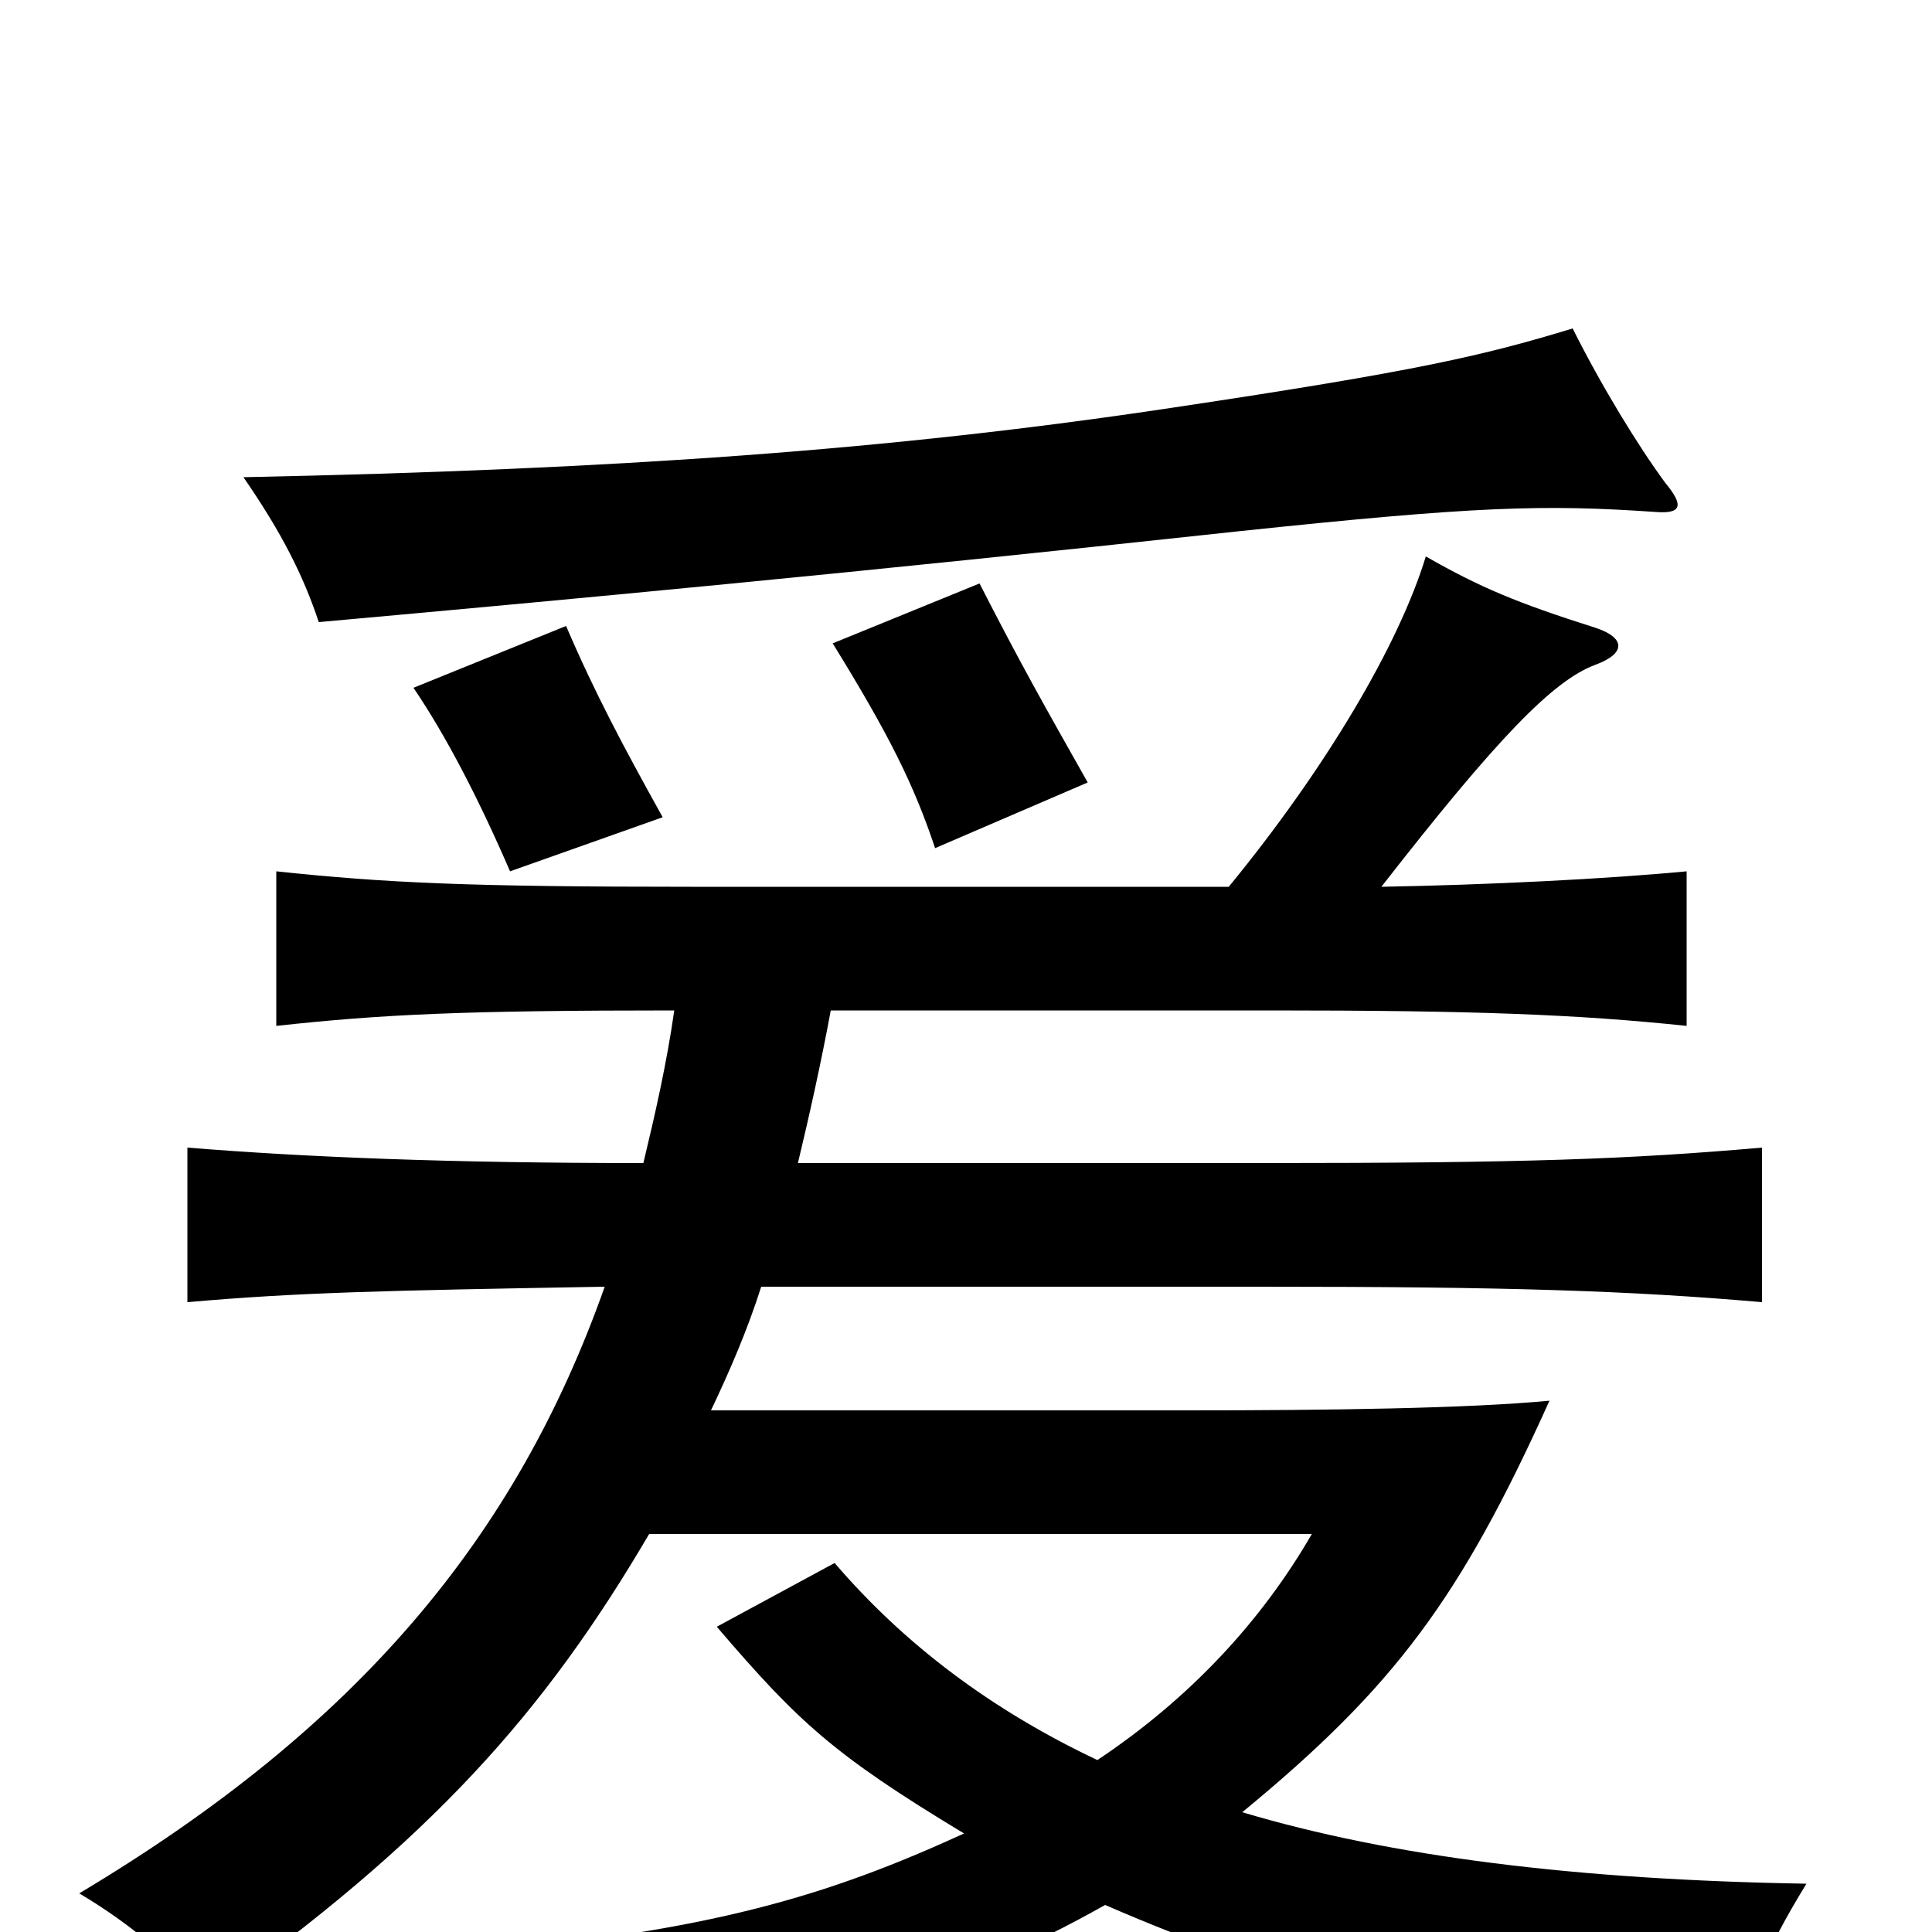 <svg xmlns="http://www.w3.org/2000/svg" viewBox="0 -1000 1000 1000">
	<path fill="#000000" d="M343 -577C323 -613 308 -641 293 -676L214 -644C231 -619 248 -586 264 -549ZM563 -595C541 -634 529 -655 507 -698L431 -667C460 -620 473 -594 484 -561ZM862 -750C848 -769 829 -800 814 -830C768 -816 734 -808 607 -789C461 -767 319 -757 126 -753C146 -724 157 -702 165 -678C298 -690 438 -703 641 -725C764 -738 799 -739 857 -735C870 -734 872 -738 862 -750ZM430 -477H658C762 -477 816 -475 873 -469V-549C831 -545 770 -542 715 -541C775 -618 804 -648 826 -656C842 -662 841 -670 826 -675C785 -688 766 -696 738 -712C724 -666 686 -602 636 -541H358C242 -541 200 -543 143 -549V-469C198 -475 240 -477 349 -477C345 -449 339 -423 333 -398C233 -398 159 -401 97 -406V-326C154 -331 197 -332 313 -334C267 -204 185 -106 41 -20C68 -4 90 15 107 35C224 -48 282 -114 336 -206H679C653 -161 616 -121 568 -89C513 -115 468 -149 432 -191L371 -158C413 -109 431 -92 499 -51C429 -19 368 0 240 11C263 32 278 54 288 79C403 60 496 29 572 -14C664 26 750 49 902 63C905 31 913 11 935 -25C816 -27 720 -39 643 -62C722 -127 756 -173 802 -275C760 -271 688 -270 615 -270H368C378 -291 387 -312 394 -334H654C780 -334 843 -332 912 -326V-406C843 -400 790 -398 654 -398H413C419 -423 425 -450 430 -477Z"/>
</svg>